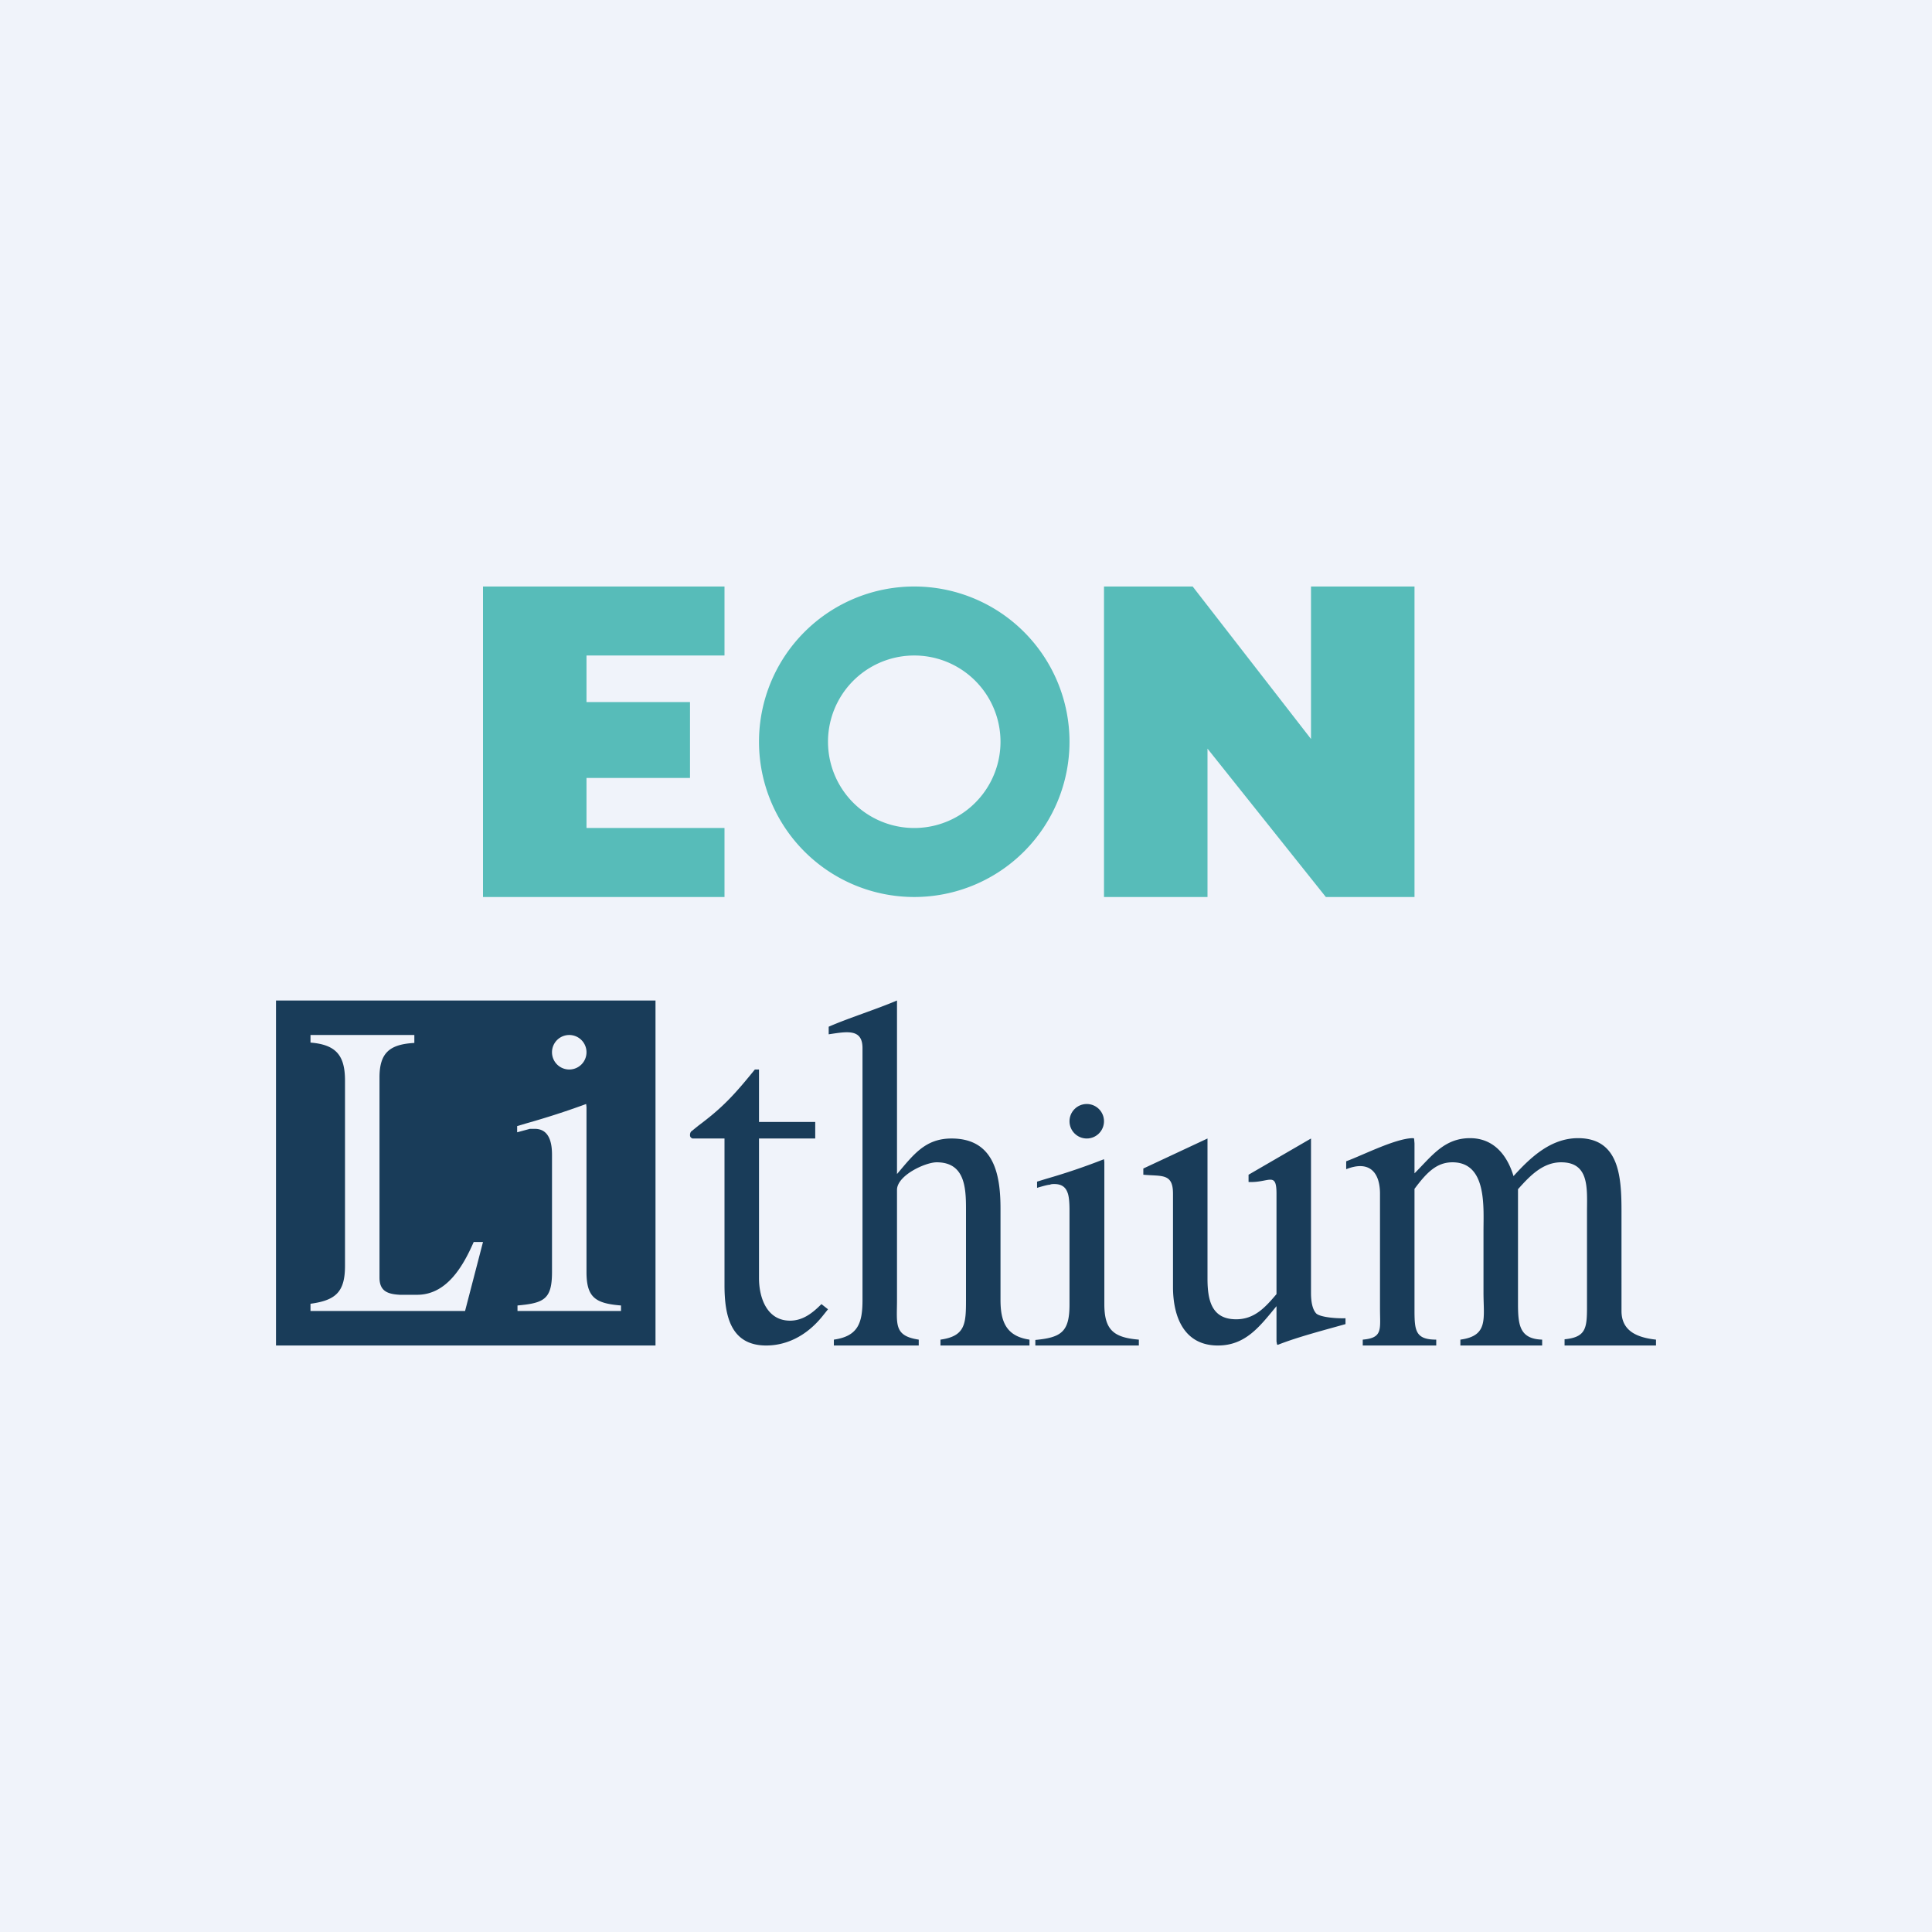 <?xml version='1.0' encoding='utf-8'?>
<!-- by TradeStack -->
<svg width="56" height="56" viewBox="0 0 56 56" xmlns="http://www.w3.org/2000/svg"><path fill="#F0F3FA" d="M0 0h56v56H0z" /><path d="M39.5 38.83c.59-.05.5-.3.5-.9V34.6c0-.61-.3-.98-.98-.71v-.23c.47-.17 1.44-.67 1.94-.67.02 0 .03.01.03.03l.01.12v.87c.5-.5.86-1.02 1.61-1.02.69 0 1.08.5 1.26 1.1.49-.54 1.08-1.1 1.87-1.1 1.3 0 1.26 1.33 1.26 2.34V38c0 .58.45.77 1 .83V39h-2.65v-.18c.61-.06.65-.31.65-.93v-2.76c0-.67.08-1.44-.75-1.44-.54 0-.92.41-1.25.78v3.29c0 .62.03 1.05.7 1.07V39h-2.37v-.17c.82-.11.67-.61.67-1.36v-1.8c0-.69.1-1.98-.9-1.98-.46 0-.75.3-1.1.77v3.5c0 .6.02.87.63.87V39H39.5v-.17ZM35 33v4.06c0 .63.12 1.18.83 1.18.53 0 .84-.34 1.17-.73V34.6c0-.66-.22-.31-.81-.34v-.21L38 33v4.47c0 .29.05.49.15.6.1.1.52.15.85.14v.17c-.6.17-1.38.37-1.96.6-.02 0-.03-.02-.03-.04l-.01-.06v-1.02c-.48.58-.89 1.14-1.7 1.14-.96 0-1.3-.8-1.3-1.7V34.6c0-.6-.32-.5-.86-.55v-.18L35 33ZM30 38.84c.77-.07 1-.24 1-1.03v-2.74c0-.24-.02-.42-.06-.51-.06-.16-.18-.24-.38-.24-.04 0-.09 0-.13.02-.05 0-.17.03-.37.09v-.18l.26-.08A18.61 18.61 0 0 0 32 33.6l.01.08v4.12c0 .74.26.97 1 1.03V39h-3v-.16ZM24.17 38.83c.7-.1.83-.48.83-1.15v-7.3c0-.57-.45-.48-.98-.4v-.22c.57-.25 1.37-.5 1.98-.76v5.03c.47-.55.81-1.03 1.58-1.03 1.23 0 1.42 1.04 1.42 2.03v2.65c0 .62.16 1.05.84 1.15V39h-2.58v-.17c.72-.1.74-.46.74-1.15v-2.64c0-.63-.04-1.35-.85-1.35-.33 0-1.15.38-1.15.8v3.19c0 .7-.1 1.04.63 1.15V39h-2.46v-.17ZM23.63 32.52V33H22v4.05c0 .55.22 1.23.9 1.23.38 0 .66-.23.91-.48l.19.15-.16.2c-.5.62-1.1.85-1.63.85-1.03 0-1.21-.86-1.21-1.75V33h-.93c-.04-.02-.07-.04-.07-.1 0-.04.01-.07.03-.1l.21-.17c.71-.53 1.04-.89 1.64-1.63H22v1.52h1.63Z" fill="#193C59" /><path d="M14 17v9h7v-2h-4v-1.45h3v-2.2h-3V19h4v-2h-7ZM32 17h2.57L38 21.42V17h3v9h-2.57L35 21.7V26h-3v-9Z" fill="#57BCB9" /><path fill-rule="evenodd" d="M26.5 26a4.5 4.5 0 1 0 0-9 4.5 4.5 0 0 0 0 9Zm0-2a2.5 2.5 0 1 0 0-5 2.5 2.5 0 0 0 0 5Z" fill="#57BCB9" /><path fill-rule="evenodd" d="M19 29H8v10h11V29Zm-2.5 2a.5.5 0 1 0 0-1 .5.5 0 0 0 0 1ZM15 37.84c.77-.07 1-.18 1-.97v-3.4c0-.33-.07-.75-.5-.75h-.14l-.37.1v-.18l.27-.08a23.58 23.58 0 0 0 1.73-.56l.01.09v4.78c0 .74.26.91 1 .97V38h-3v-.16Zm-5-1.15c0 .75-.26 1-1 1.1V38h4.48l.52-2h-.27c-.33.76-.81 1.53-1.64 1.53h-.5c-.35-.02-.59-.1-.59-.5v-5.8c0-.72.3-.96 1.01-1V30H9v.22c.74.06 1 .37 1 1.1v5.37Z" fill="#193C59" /><circle cx="31.5" cy="32.5" r=".5" fill="#193C59" /></svg>